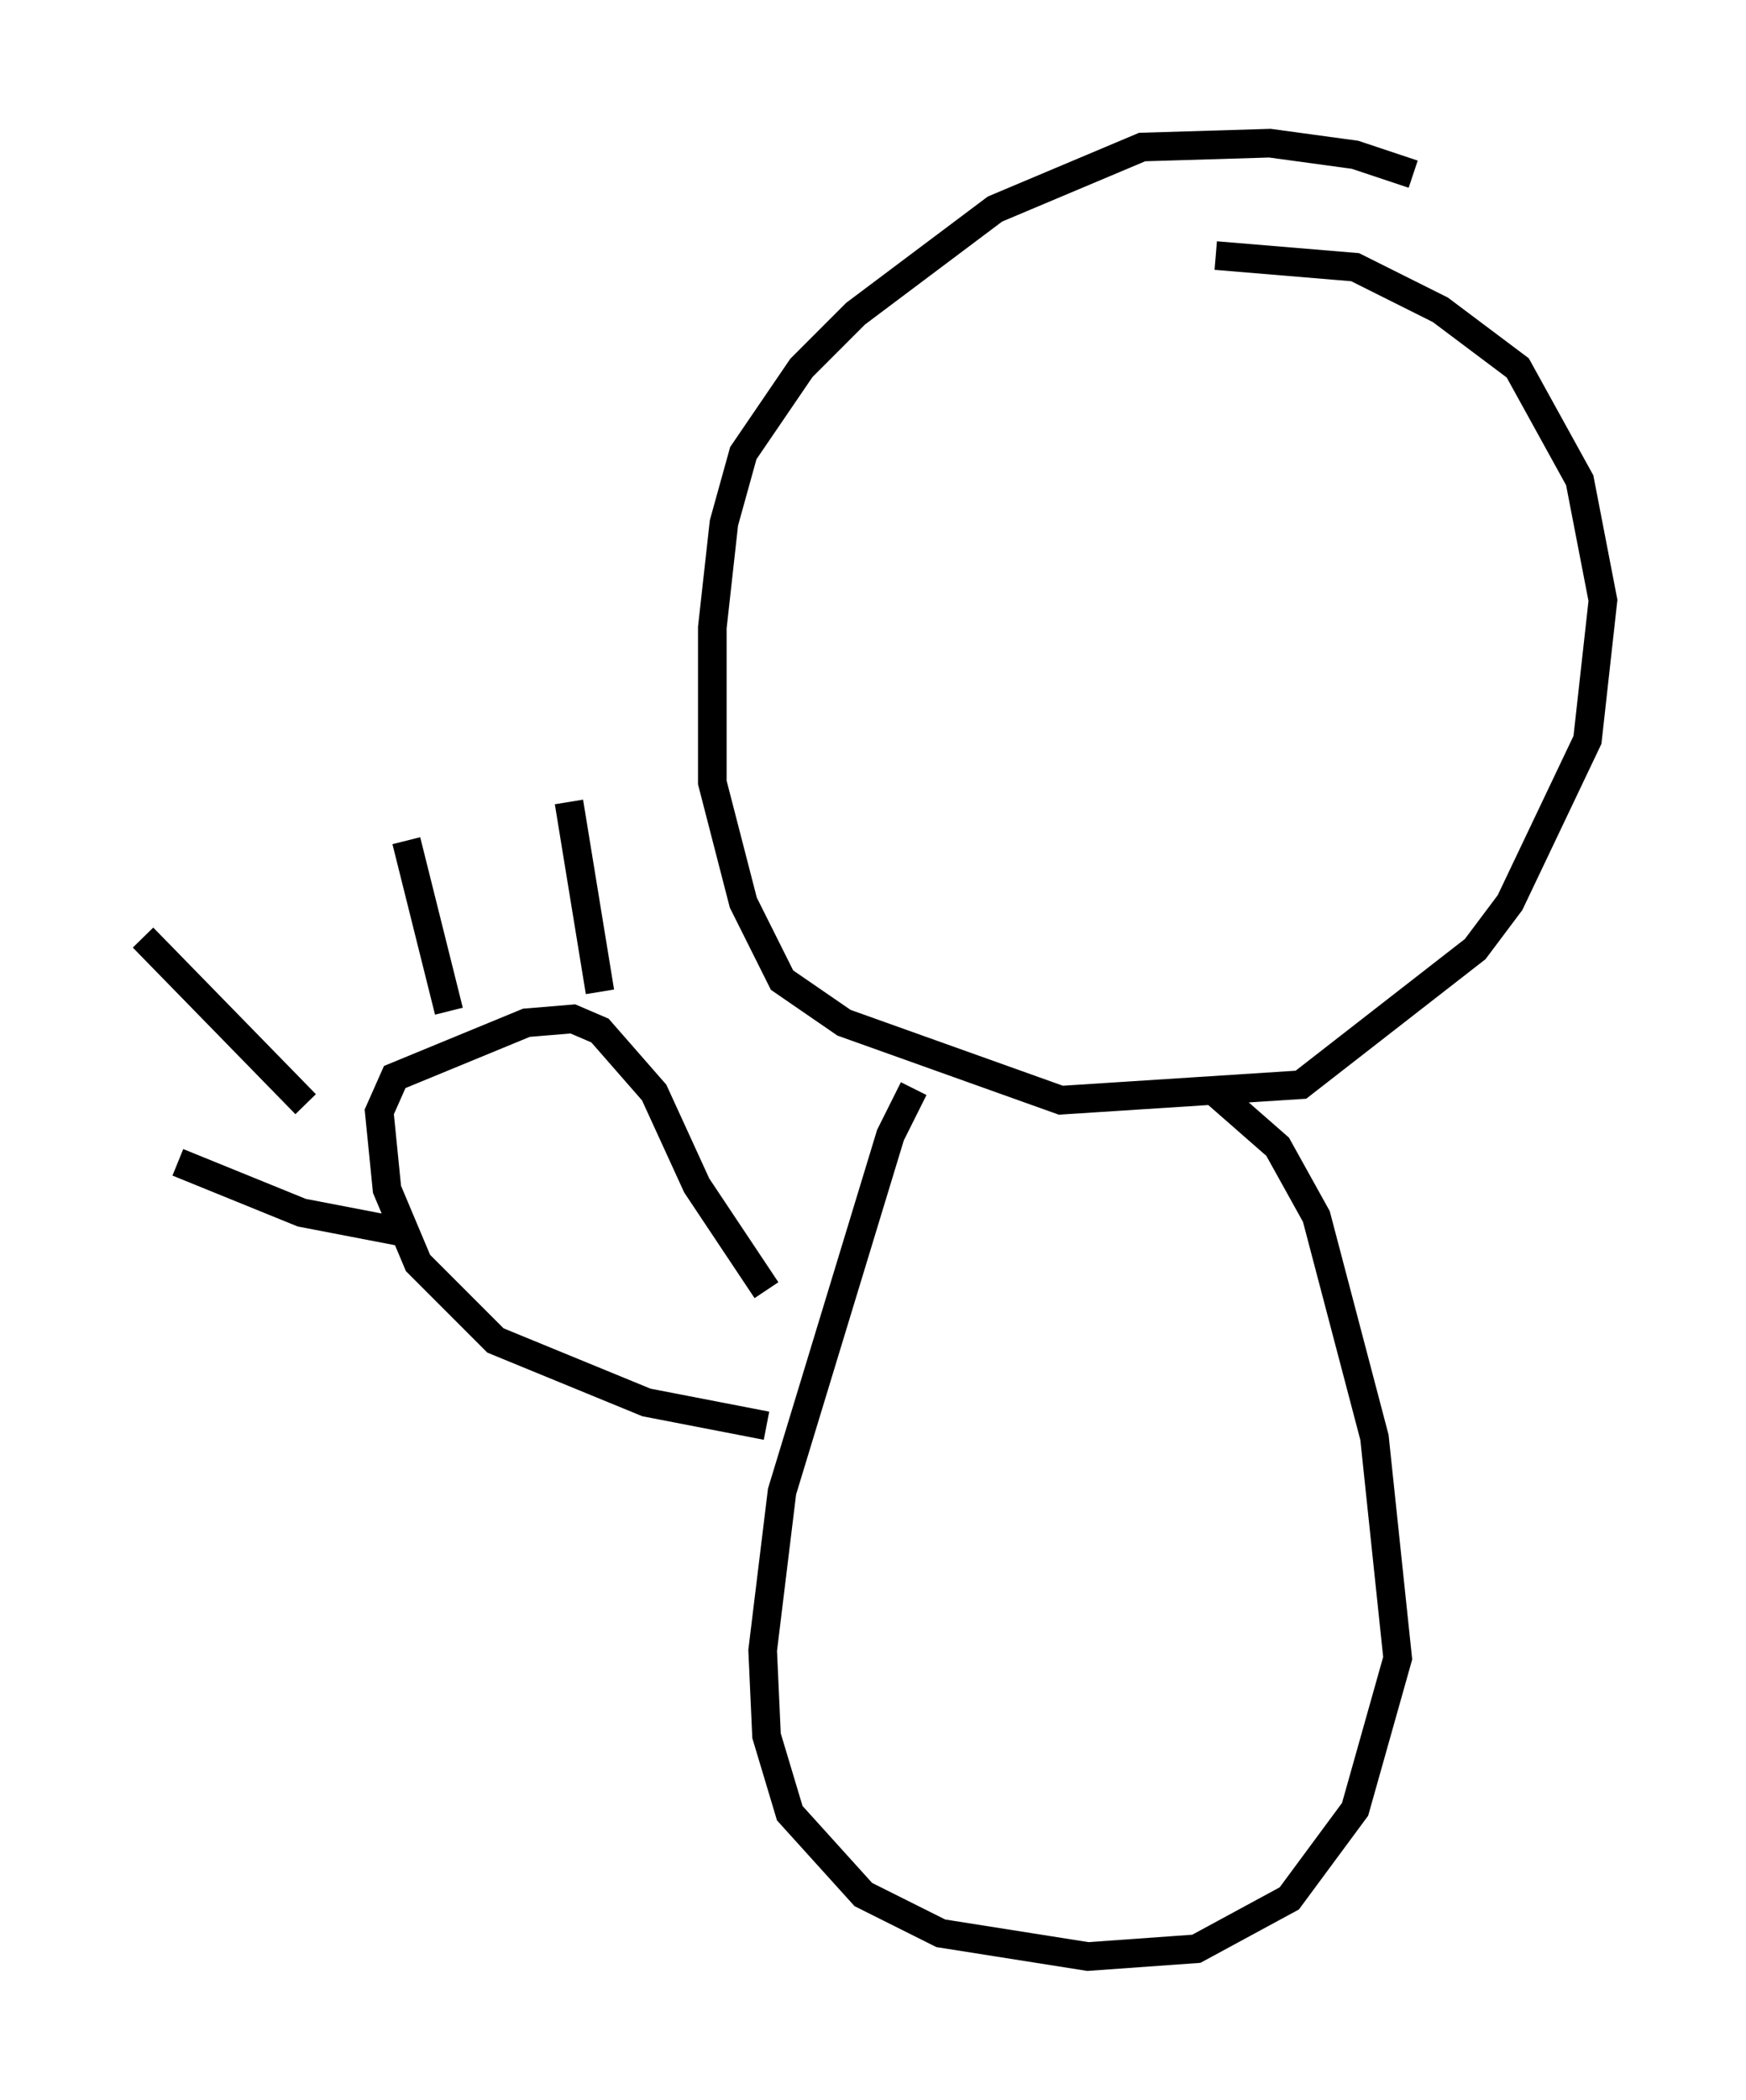 <?xml version="1.0" encoding="utf-8" ?>
<svg baseProfile="full" height="73.328" version="1.1" width="61.014" xmlns="http://www.w3.org/2000/svg" xmlns:ev="http://www.w3.org/2001/xml-events" xmlns:xlink="http://www.w3.org/1999/xlink"><defs /><rect fill="white" height="73.328" width="61.014" x="0" y="0" /><path d="M50.737, 7.436 m-1.353, -1.353 l-2.03, -0.677 -2.977, -0.406 l-4.465, 0.135 -5.142, 2.165 l-4.871, 3.654 -1.894, 1.894 l-2.03, 2.977 -0.677, 2.436 l-0.406, 3.654 0.0, 5.413 l1.083, 4.195 1.353, 2.706 l2.165, 1.488 7.578, 2.706 l8.39, -0.541 6.089, -4.736 l1.218, -1.624 2.706, -5.683 l0.541, -4.871 -0.812, -4.195 l-2.165, -3.924 -2.706, -2.03 l-2.977, -1.488 -4.871, -0.406 m-10.555, 29.093 l-0.812, 1.624 -3.789, 12.449 l-0.677, 5.548 0.135, 2.977 l0.812, 2.706 2.571, 2.842 l2.706, 1.353 5.142, 0.812 l3.789, -0.271 3.248, -1.759 l2.3, -3.112 1.488, -5.277 l-0.812, -7.713 -2.03, -7.713 l-1.353, -2.436 -2.165, -1.894 m-15.697, 11.637 l-4.195, -0.812 -5.277, -2.165 l-2.706, -2.706 -1.083, -2.571 l-0.271, -2.706 0.541, -1.218 l4.601, -1.894 1.624, -0.135 l0.947, 0.406 1.894, 2.165 l1.488, 3.248 2.436, 3.654 m-21.786, -12.314 l5.683, 5.819 m3.518, -9.202 l1.488, 5.954 m4.195, -7.307 l1.083, 6.631 m-14.75, 5.954 l4.33, 1.759 3.518, 0.677 " fill="none" stroke="black" stroke-width="1" /></svg>